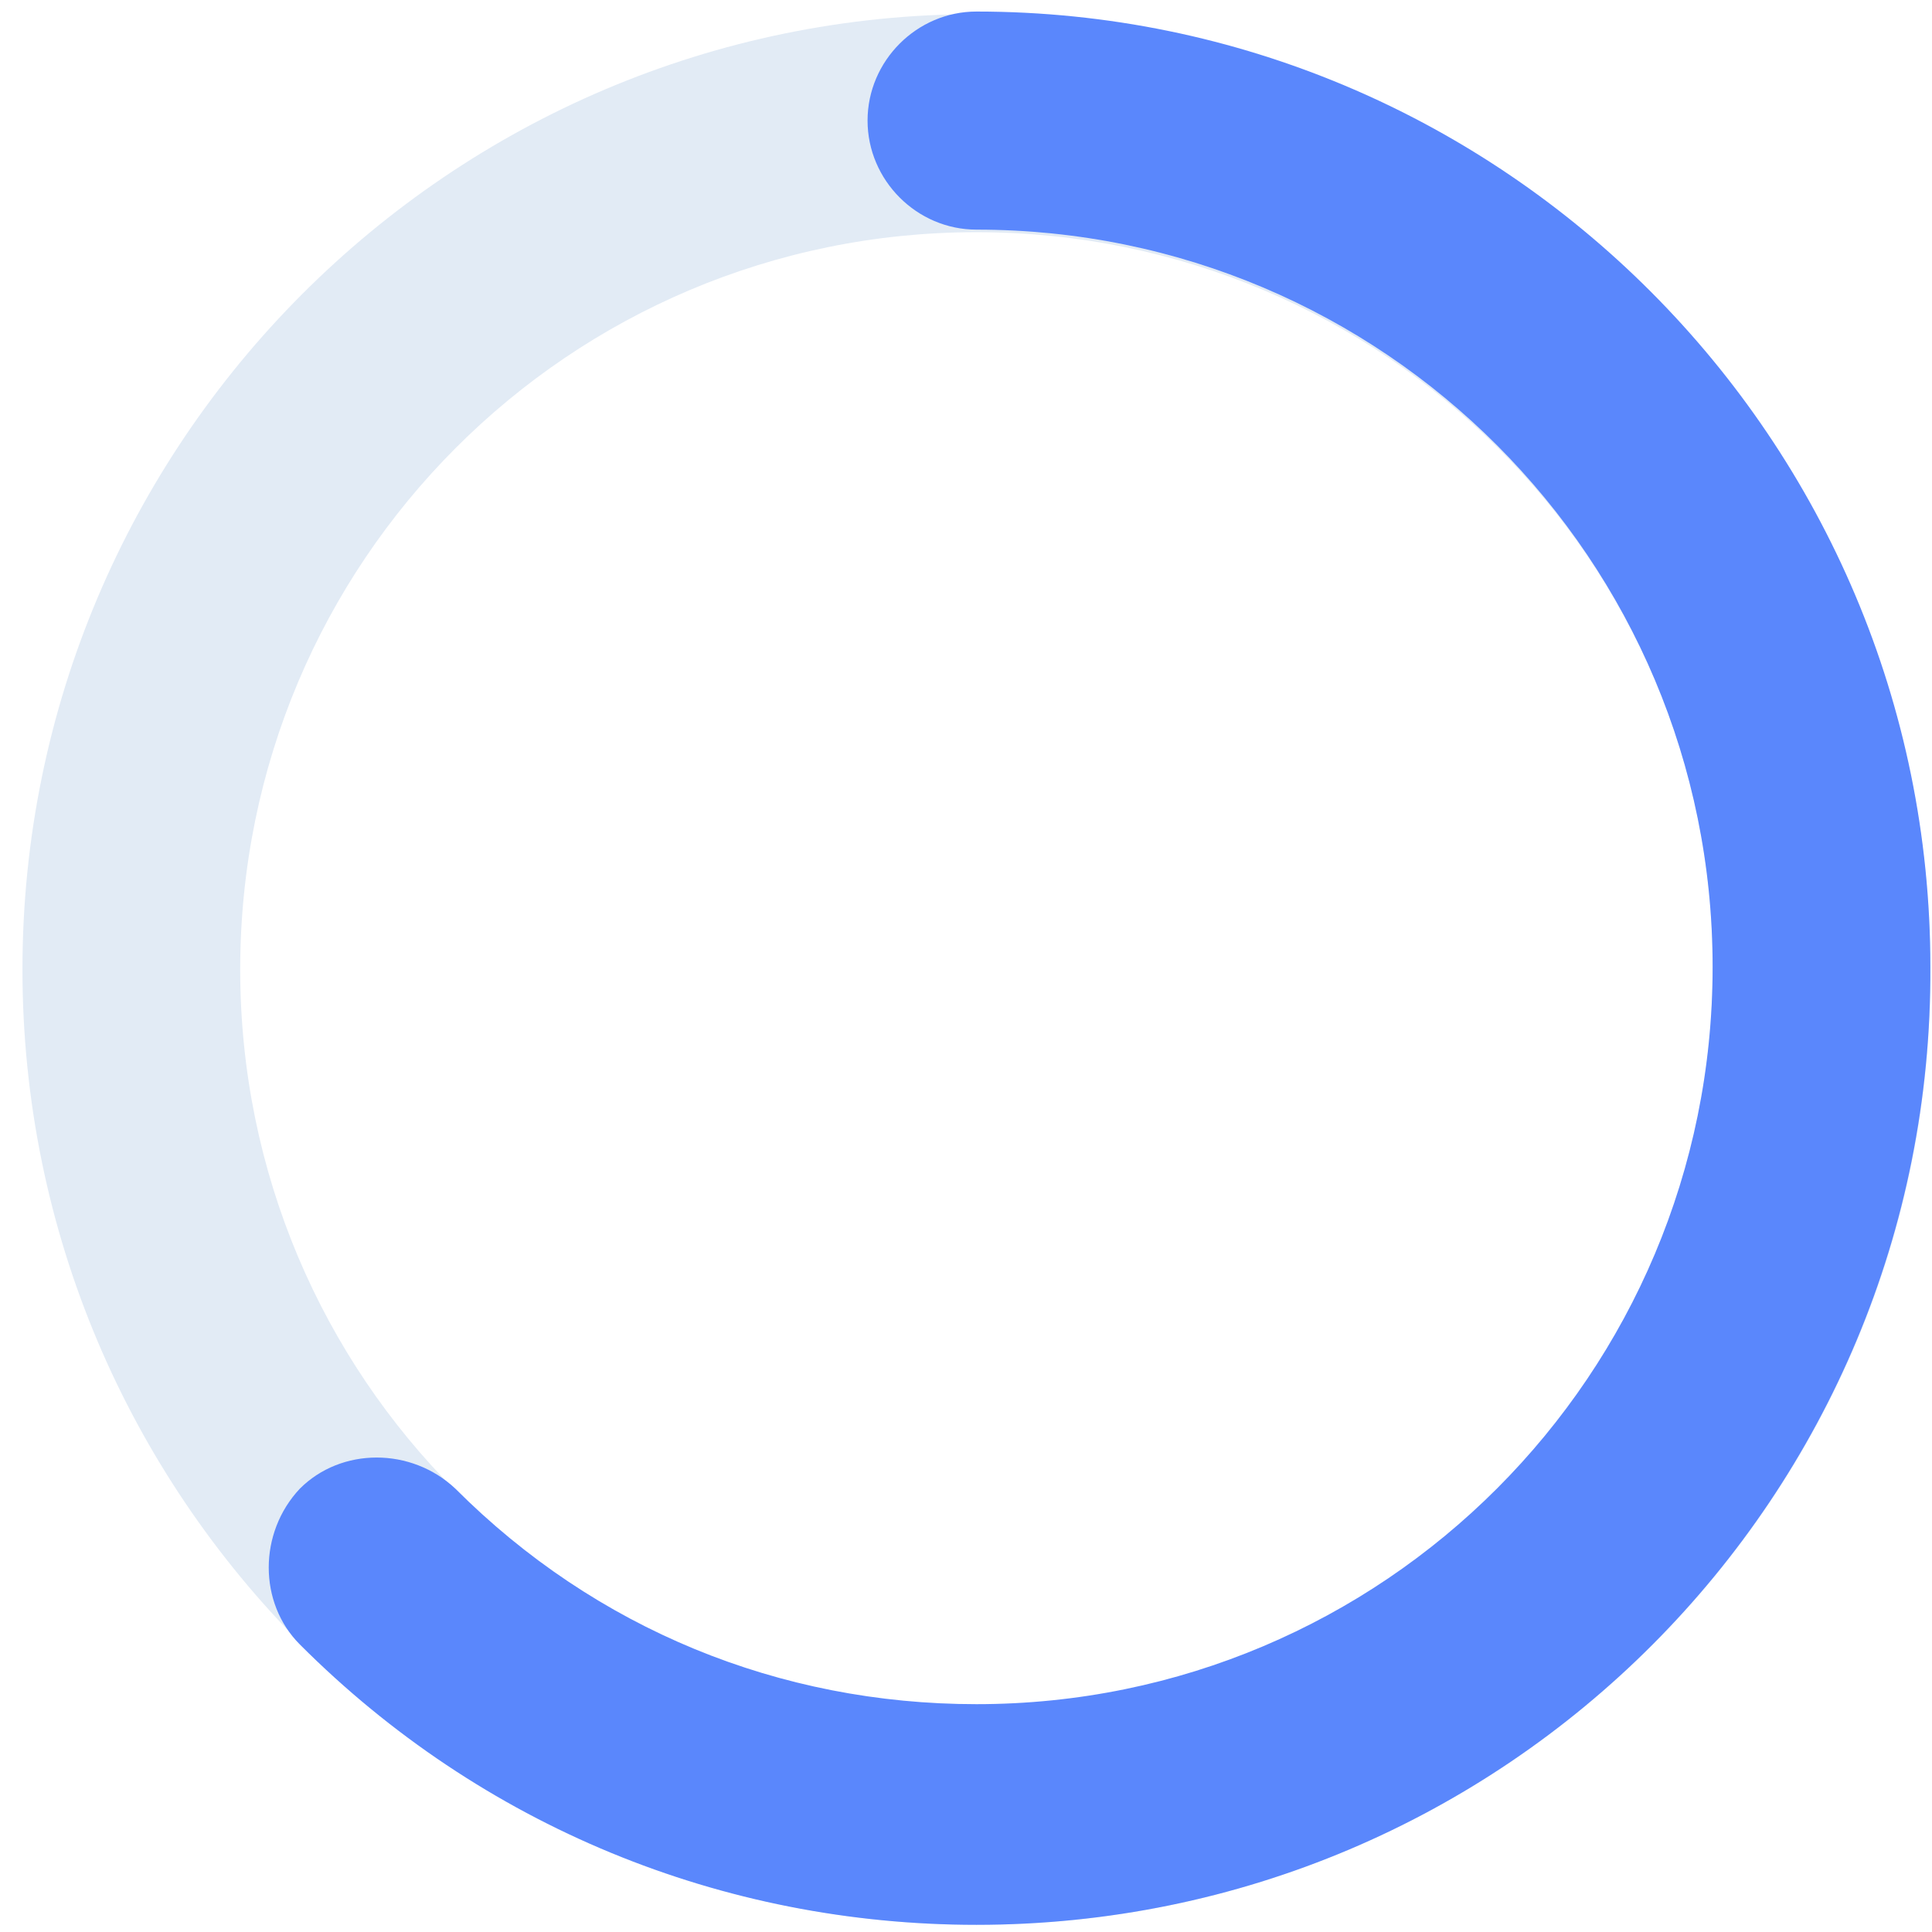 <svg width="82" height="82" viewBox="0 0 82 82" fill="none" xmlns="http://www.w3.org/2000/svg">
<path d="M41.442 81.695C19.107 81.695 0.953 63.514 0.953 41.147C0.953 18.78 19.107 0.6 41.442 0.6C63.776 0.6 81.93 18.78 81.93 41.147C82.04 63.514 63.886 81.695 41.442 81.695ZM41.442 9.855C24.168 9.855 10.195 23.848 10.195 41.147C10.195 58.446 24.168 72.439 41.442 72.439C58.715 72.439 72.688 58.446 72.688 41.147C72.798 23.848 58.715 9.855 41.442 9.855Z" fill="#E2EBF5"/>
<path d="M41.443 81.695C30.66 81.695 20.428 77.508 12.726 69.796C10.966 68.033 10.966 65.058 12.726 63.184C14.487 61.422 17.457 61.422 19.328 63.184C25.269 69.134 33.081 72.33 41.443 72.33C58.716 72.33 72.689 58.336 72.689 41.038C72.689 23.739 58.716 9.746 41.443 9.746C38.912 9.746 36.822 7.652 36.822 5.118C36.822 2.584 38.912 0.49 41.443 0.49C63.777 0.49 81.931 18.671 81.931 41.038C82.041 63.515 63.887 81.695 41.443 81.695Z" fill="#5A87FC"/>
</svg>
